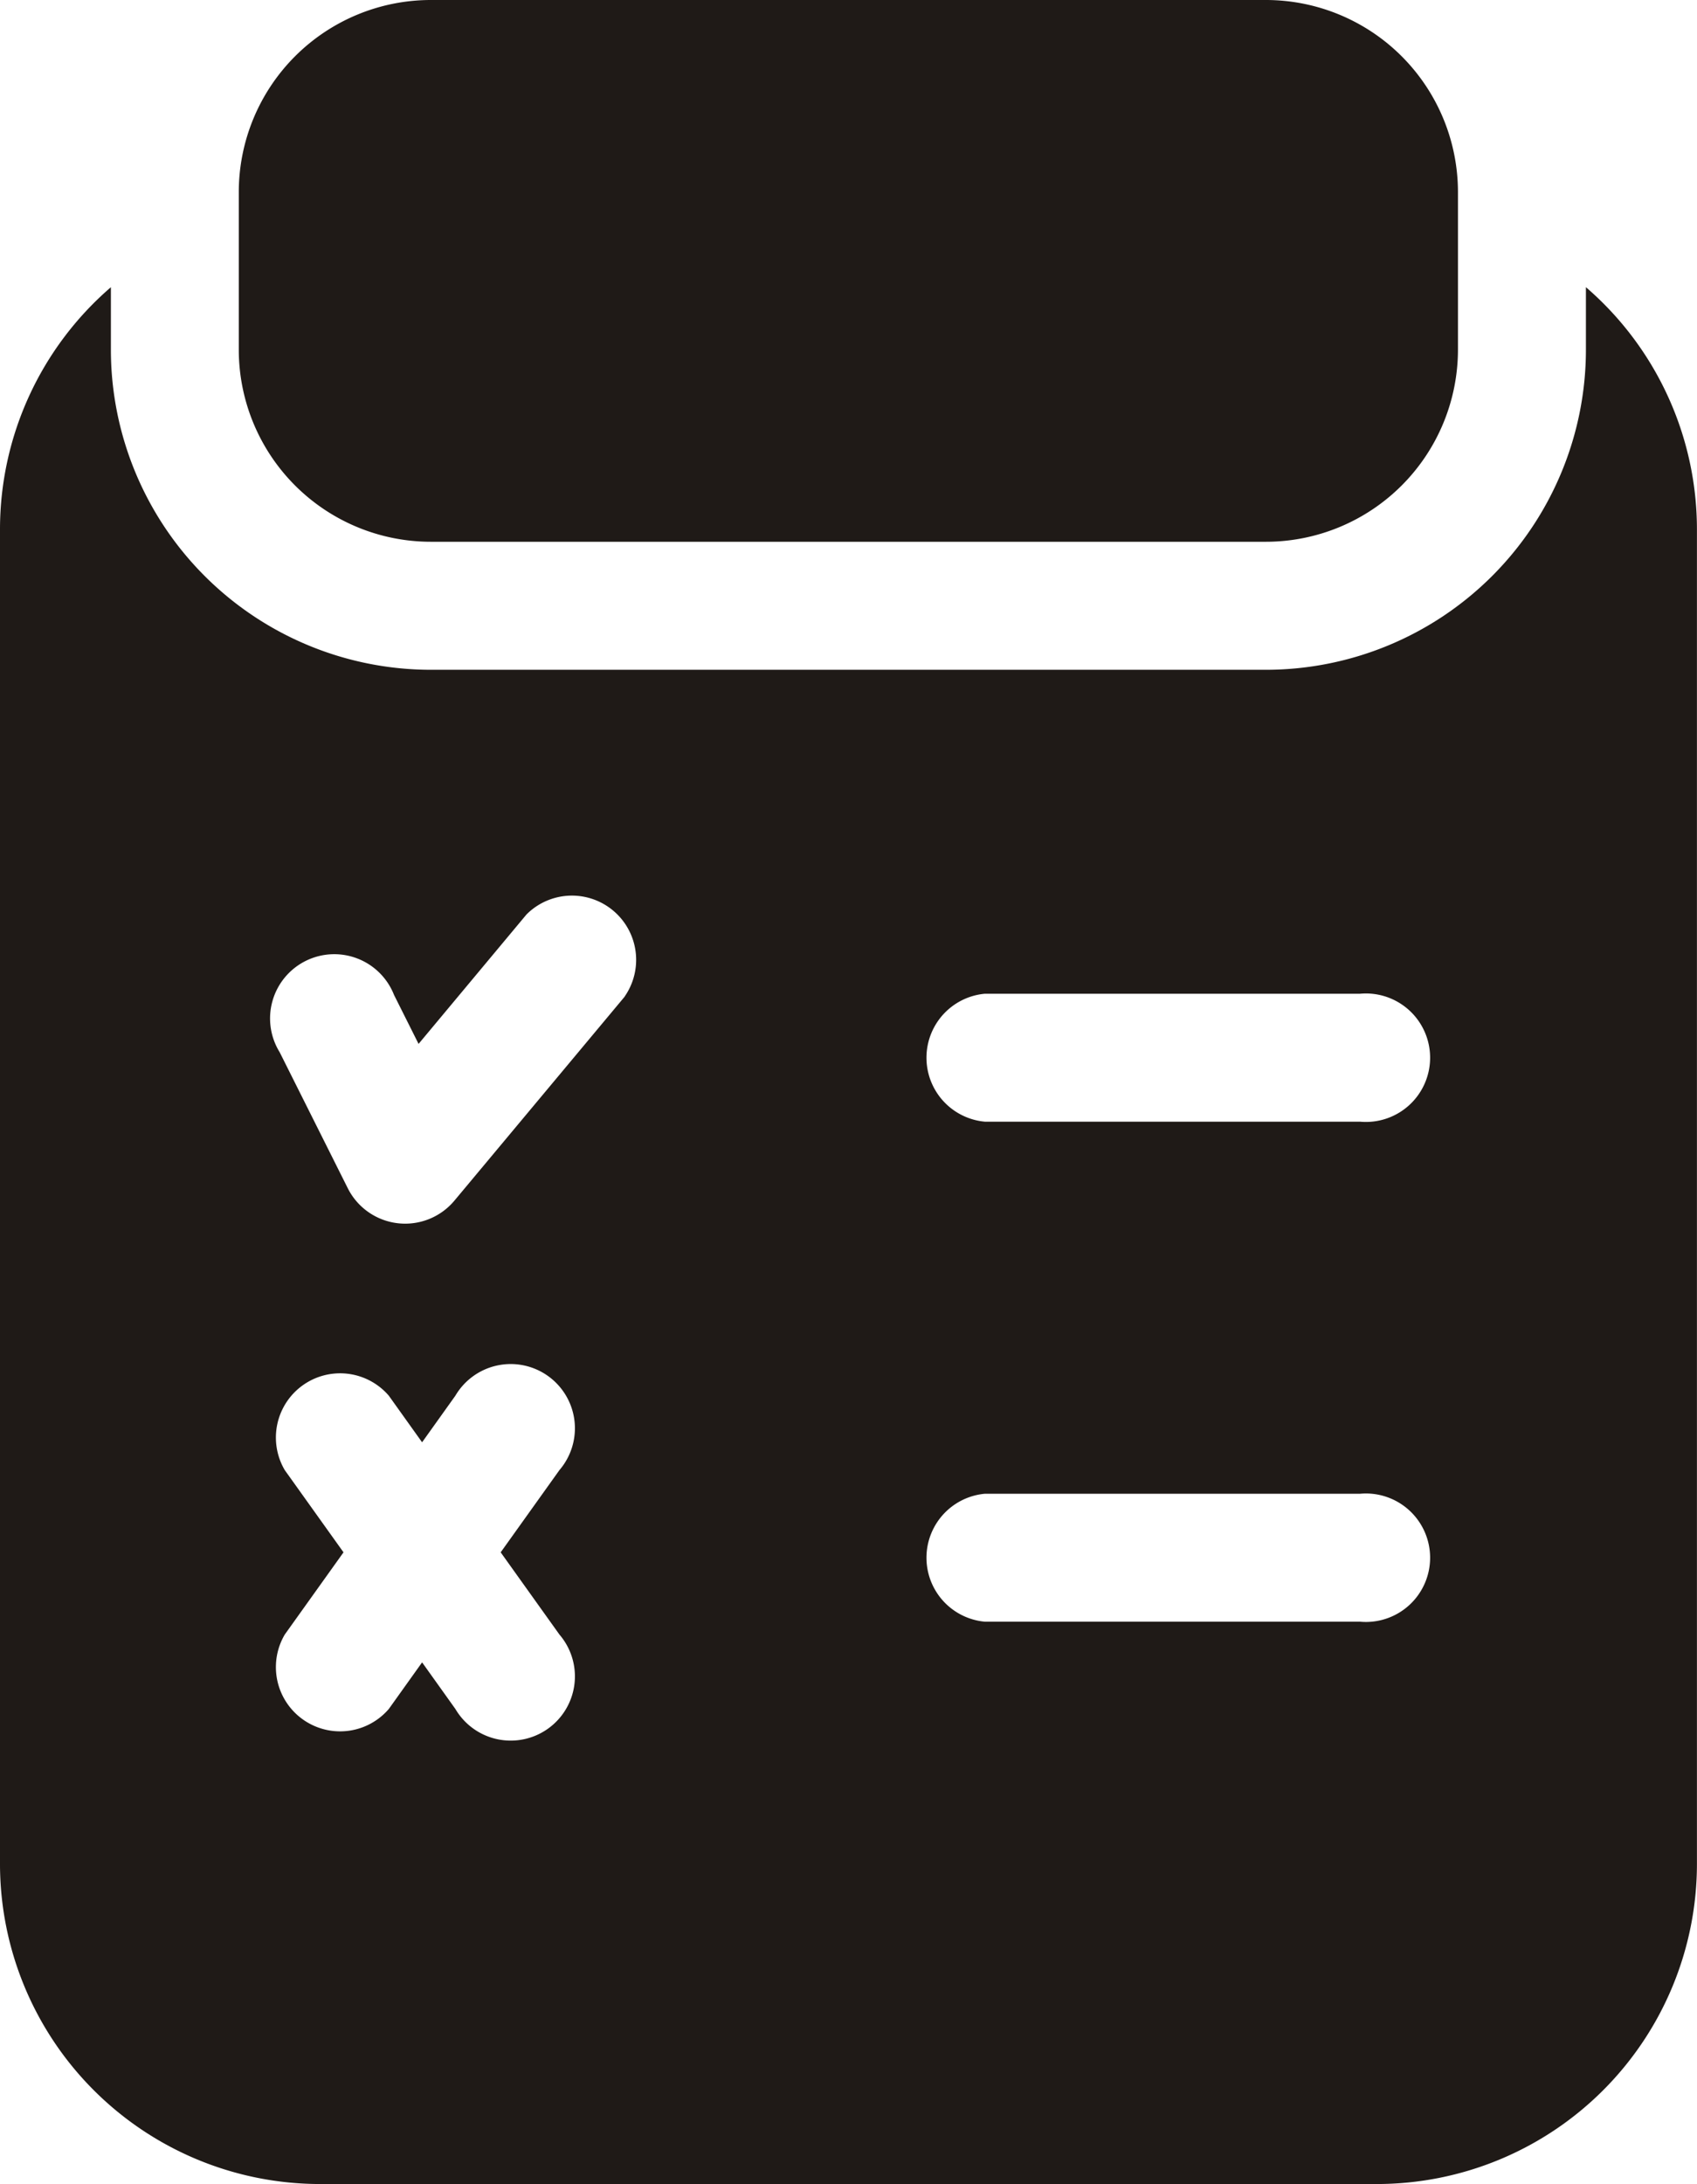 <svg xmlns="http://www.w3.org/2000/svg" width="26.43" height="34" viewBox="0 0 26.43 34">
  <g id="list" transform="translate(-57)">
    <path id="Path_2377" data-name="Path 2377" d="M115.988,8.434H129a2.992,2.992,0,0,0,2.988-2.988V2.988A2.992,2.992,0,0,0,129,0H115.988A2.992,2.992,0,0,0,113,2.988V5.445A2.992,2.992,0,0,0,115.988,8.434Z" transform="translate(-52.281 0)" fill="#1f1a17"/>
    <path id="Path_2378" data-name="Path 2378" d="M81.7,67.3v.976a4.986,4.986,0,0,1-4.98,4.98H63.707a4.986,4.986,0,0,1-4.98-4.98V67.3A4.978,4.978,0,0,0,57,71.063V91.849a4.986,4.986,0,0,0,4.98,4.98H78.449a4.986,4.986,0,0,0,4.98-4.98V71.063A4.978,4.978,0,0,0,81.7,67.3ZM65.713,88.275a1,1,0,1,1-1.621,1.158l-.518-.725-.518.725a1,1,0,0,1-1.621-1.158l.915-1.28-.915-1.28a1,1,0,0,1,1.621-1.158l.518.725.518-.725a1,1,0,1,1,1.621,1.158l-.915,1.28Zm1.017-9.932-2.656,3.181a1,1,0,0,1-1.655-.192L61.356,79.21a1,1,0,1,1,1.781-.892l.382.762L65.2,77.065a1,1,0,0,1,1.529,1.277Zm11.454,9.732H72.34a1,1,0,0,1,0-1.992h5.844a1,1,0,1,1,0,1.992Zm0-7.784H72.34a1,1,0,0,1,0-1.992h5.844a1,1,0,1,1,0,1.992Z" transform="translate(0 -62.829)" fill="#1f1a17"/>
  </g>
</svg>
